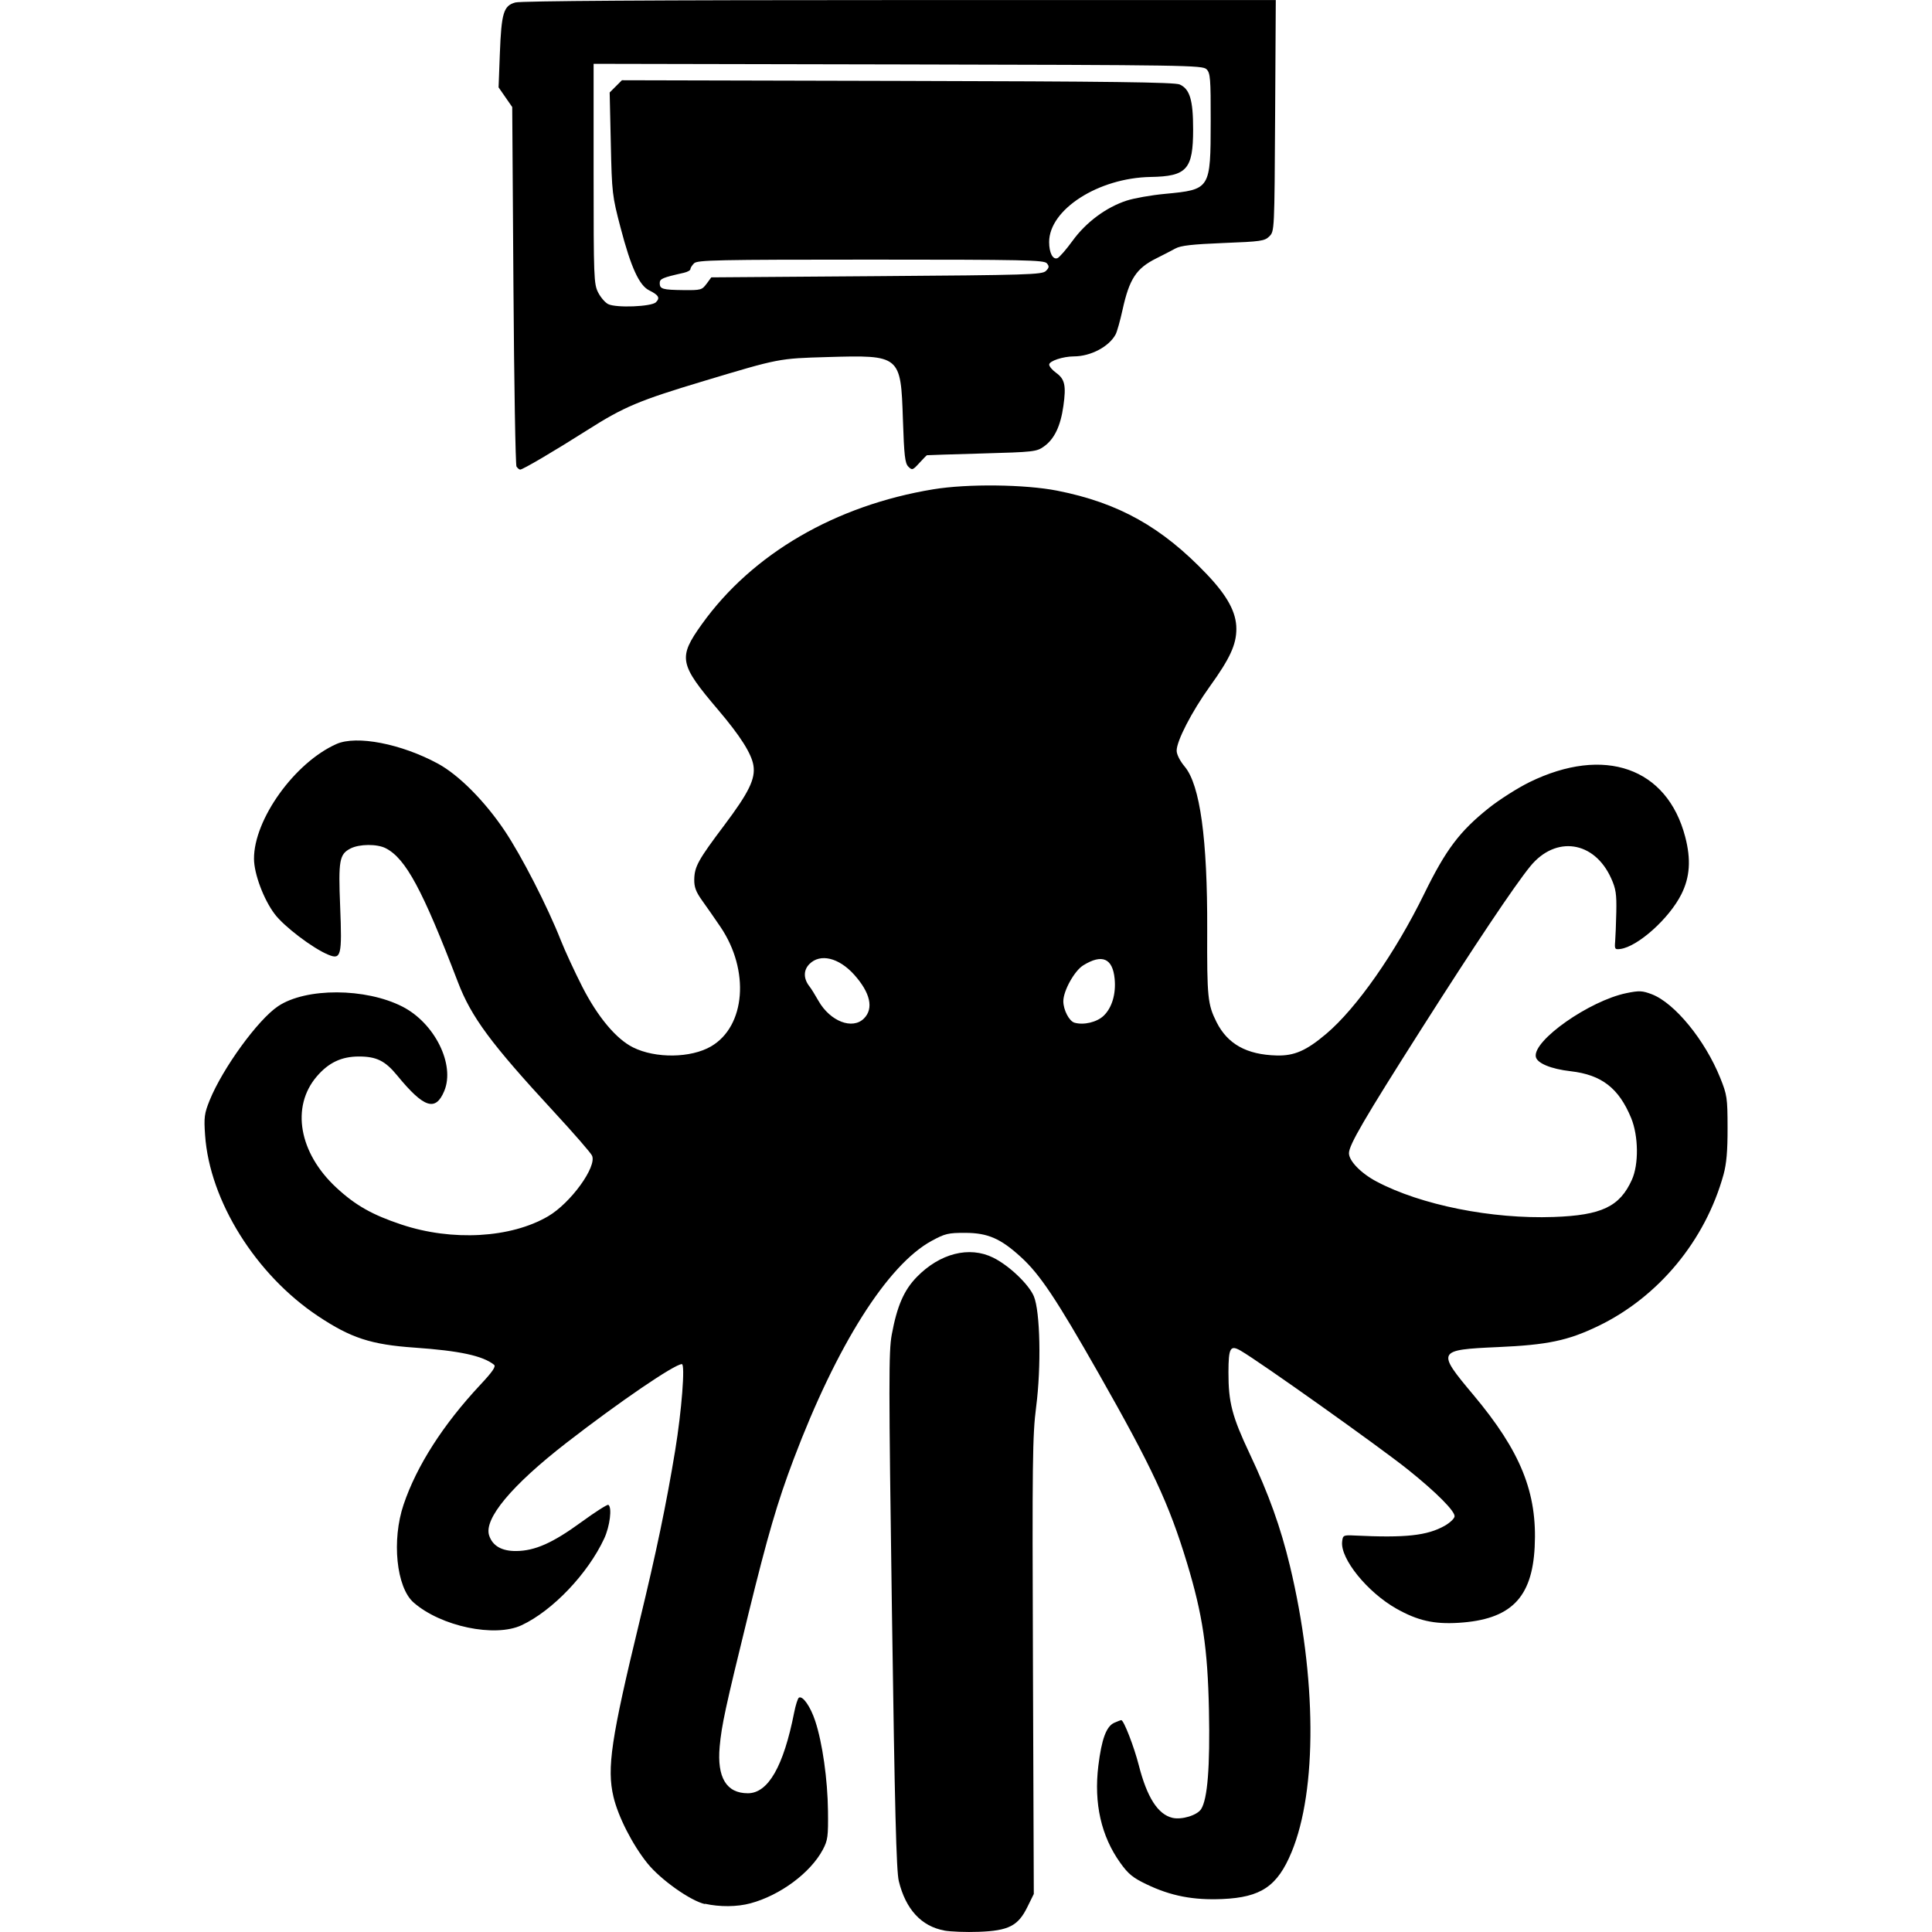 <!-- Generated by IcoMoon.io -->
<svg version="1.1" xmlns="http://www.w3.org/2000/svg" width="32" height="32" viewBox="0 0 32 32">
<title>cities-of-sigmar-anvilgard</title>
<path d="M15.64 31.975c-0.379-0.069-0.639-0.351-0.753-0.818-0.041-0.168-0.067-1.194-0.114-4.477-0.054-3.779-0.054-4.295-0.003-4.573 0.088-0.476 0.202-0.737 0.414-0.955 0.383-0.393 0.87-0.517 1.265-0.322 0.263 0.129 0.592 0.443 0.675 0.641 0.105 0.253 0.124 1.162 0.038 1.83-0.061 0.472-0.066 0.901-0.053 4.297l0.014 3.772-0.107 0.217c-0.153 0.312-0.311 0.392-0.805 0.41-0.208 0.008-0.466-0.002-0.572-0.021zM11.677 31.538c-0.24-0.054-0.735-0.404-0.954-0.676-0.247-0.307-0.484-0.771-0.562-1.101-0.112-0.475-0.039-0.964 0.432-2.907 0.277-1.143 0.443-1.937 0.59-2.83 0.107-0.651 0.168-1.43 0.111-1.43-0.12 0-1.031 0.621-1.911 1.303-0.91 0.706-1.373 1.261-1.281 1.536 0.057 0.172 0.209 0.259 0.448 0.257 0.311-0.003 0.605-0.134 1.074-0.476 0.232-0.169 0.435-0.299 0.452-0.289 0.065 0.040 0.026 0.355-0.069 0.559-0.271 0.582-0.853 1.193-1.366 1.434-0.444 0.209-1.34 0.020-1.791-0.376-0.285-0.25-0.365-1.032-0.165-1.622 0.216-0.64 0.653-1.323 1.27-1.983 0.206-0.22 0.263-0.305 0.227-0.333-0.188-0.149-0.57-0.231-1.314-0.283-0.722-0.050-1.055-0.159-1.599-0.521-1.033-0.687-1.797-1.911-1.872-2.998-0.021-0.296-0.012-0.36 0.075-0.576 0.215-0.531 0.8-1.337 1.134-1.56 0.462-0.309 1.45-0.305 2.060 0.007 0.535 0.274 0.875 0.961 0.692 1.398-0.144 0.345-0.338 0.281-0.781-0.26-0.198-0.241-0.342-0.312-0.632-0.312-0.289 0-0.502 0.101-0.698 0.33-0.431 0.503-0.296 1.268 0.325 1.843 0.315 0.292 0.594 0.45 1.079 0.611 0.838 0.279 1.81 0.224 2.428-0.138 0.374-0.219 0.81-0.822 0.727-1.004-0.021-0.047-0.307-0.375-0.635-0.73-1.040-1.126-1.364-1.563-1.586-2.143-0.587-1.532-0.864-2.047-1.195-2.218-0.143-0.074-0.438-0.072-0.585 0.004-0.184 0.095-0.202 0.196-0.171 0.96 0.033 0.82 0.016 0.888-0.199 0.798-0.257-0.107-0.73-0.466-0.885-0.672-0.183-0.242-0.342-0.666-0.343-0.915-0.003-0.652 0.674-1.595 1.366-1.902 0.333-0.148 1.074-0.004 1.682 0.326 0.345 0.188 0.771 0.616 1.102 1.108 0.281 0.418 0.711 1.257 0.932 1.818 0.068 0.172 0.227 0.516 0.354 0.766 0.255 0.5 0.562 0.868 0.842 1.007 0.373 0.186 0.959 0.178 1.293-0.017 0.571-0.334 0.643-1.259 0.155-1.979-0.092-0.135-0.227-0.331-0.302-0.434-0.105-0.147-0.134-0.225-0.132-0.352 0.005-0.214 0.063-0.32 0.5-0.901 0.405-0.539 0.516-0.766 0.48-0.987-0.032-0.197-0.217-0.488-0.583-0.919-0.648-0.762-0.668-0.866-0.27-1.422 0.834-1.164 2.21-1.966 3.834-2.233 0.565-0.093 1.516-0.082 2.050 0.023 1.018 0.201 1.736 0.603 2.483 1.389 0.339 0.357 0.485 0.628 0.485 0.9 0 0.26-0.106 0.491-0.439 0.953-0.298 0.415-0.55 0.902-0.55 1.064 0 0.062 0.054 0.17 0.134 0.265 0.254 0.304 0.377 1.197 0.372 2.701-0.004 1.121 0.008 1.236 0.154 1.529 0.183 0.365 0.499 0.541 0.996 0.554 0.292 0.008 0.491-0.079 0.821-0.358 0.504-0.426 1.146-1.344 1.624-2.321 0.359-0.733 0.586-1.034 1.071-1.421 0.176-0.14 0.479-0.332 0.672-0.427 1.24-0.606 2.281-0.24 2.58 0.908 0.097 0.374 0.078 0.664-0.064 0.948-0.201 0.402-0.722 0.869-1.011 0.907-0.090 0.012-0.097 0.002-0.086-0.124 0.006-0.075 0.015-0.295 0.019-0.489 0.006-0.295-0.007-0.385-0.085-0.557-0.279-0.621-0.919-0.715-1.34-0.199-0.262 0.321-0.922 1.308-1.801 2.69-0.95 1.494-1.201 1.925-1.202 2.061-0.001 0.128 0.2 0.334 0.457 0.47 0.735 0.389 1.908 0.624 2.934 0.587 0.794-0.028 1.094-0.171 1.295-0.616 0.116-0.256 0.11-0.726-0.012-1.023-0.204-0.495-0.489-0.716-1.001-0.775-0.327-0.037-0.558-0.133-0.578-0.239-0.052-0.269 0.888-0.929 1.502-1.055 0.211-0.043 0.261-0.041 0.419 0.019 0.379 0.145 0.881 0.759 1.133 1.384 0.114 0.284 0.121 0.33 0.122 0.829 0.001 0.384-0.018 0.595-0.067 0.774-0.302 1.092-1.076 2.027-2.077 2.509-0.501 0.241-0.838 0.312-1.659 0.348-1.011 0.045-1.020 0.062-0.408 0.791 0.786 0.938 1.062 1.622 1.016 2.521-0.043 0.848-0.4 1.202-1.262 1.255-0.408 0.025-0.677-0.037-1.027-0.234-0.482-0.272-0.932-0.828-0.9-1.11 0.012-0.107 0.020-0.111 0.208-0.102 0.844 0.041 1.199 0.002 1.49-0.161 0.083-0.047 0.157-0.115 0.164-0.153 0.016-0.082-0.302-0.402-0.776-0.781-0.469-0.375-2.448-1.782-2.766-1.966-0.173-0.1-0.202-0.048-0.203 0.357-0.001 0.498 0.060 0.731 0.35 1.346 0.318 0.673 0.513 1.217 0.668 1.86 0.443 1.845 0.454 3.715 0.027 4.743-0.234 0.564-0.505 0.748-1.145 0.776-0.482 0.021-0.856-0.051-1.257-0.244-0.226-0.108-0.303-0.171-0.435-0.356-0.316-0.441-0.439-0.986-0.363-1.607 0.054-0.442 0.132-0.653 0.263-0.712 0.054-0.024 0.106-0.044 0.117-0.044 0.041 0 0.211 0.438 0.29 0.747 0.136 0.532 0.316 0.814 0.557 0.871 0.153 0.036 0.408-0.041 0.475-0.144 0.107-0.167 0.149-0.697 0.13-1.64-0.021-1.023-0.105-1.582-0.362-2.432-0.298-0.984-0.576-1.58-1.467-3.148-0.701-1.233-0.97-1.636-1.283-1.922-0.337-0.309-0.551-0.402-0.923-0.403-0.282-0.001-0.337 0.012-0.557 0.132-0.732 0.397-1.574 1.73-2.288 3.62-0.269 0.711-0.427 1.254-0.748 2.56-0.383 1.561-0.443 1.837-0.476 2.198-0.046 0.512 0.112 0.772 0.467 0.772 0.336 0 0.591-0.445 0.767-1.338 0.024-0.123 0.060-0.234 0.078-0.245 0.062-0.039 0.192 0.146 0.271 0.387 0.119 0.361 0.205 0.966 0.211 1.489 0.005 0.424-0.003 0.486-0.086 0.642-0.205 0.384-0.707 0.756-1.198 0.888-0.222 0.060-0.508 0.062-0.755 0.007zM14.31 16.869c0.165-0.165 0.105-0.428-0.164-0.727-0.254-0.281-0.561-0.354-0.739-0.175-0.102 0.102-0.101 0.243 0.001 0.372 0.026 0.032 0.093 0.14 0.149 0.239 0.193 0.339 0.562 0.482 0.753 0.291zM18.281 16.823c0.137-0.132 0.205-0.36 0.181-0.611-0.033-0.341-0.208-0.416-0.52-0.223-0.146 0.090-0.33 0.422-0.33 0.594 0 0.144 0.097 0.331 0.185 0.356 0.153 0.044 0.372-0.008 0.484-0.116zM8.555 7.73c-0.017-0.027-0.040-1.378-0.051-3.003l-0.020-2.954-0.226-0.326 0.021-0.557c0.026-0.678 0.061-0.795 0.257-0.849 0.094-0.026 2.271-0.040 6.369-0.040l6.226-0-0.011 1.914c-0.011 1.903-0.011 1.915-0.095 1.999-0.078 0.078-0.139 0.087-0.762 0.111-0.516 0.021-0.706 0.042-0.795 0.091-0.064 0.035-0.206 0.109-0.315 0.163-0.334 0.166-0.448 0.341-0.561 0.856-0.039 0.177-0.090 0.359-0.114 0.404-0.109 0.203-0.412 0.363-0.69 0.364-0.183 0.001-0.41 0.076-0.41 0.136 0 0.030 0.051 0.090 0.113 0.135 0.146 0.104 0.17 0.211 0.122 0.55-0.047 0.335-0.15 0.549-0.322 0.671-0.122 0.087-0.168 0.092-1.027 0.116-0.494 0.014-0.904 0.027-0.911 0.029s-0.064 0.061-0.127 0.13c-0.108 0.118-0.119 0.122-0.181 0.059-0.056-0.056-0.070-0.182-0.090-0.783-0.035-1.062-0.041-1.067-1.251-1.032-0.806 0.023-0.799 0.022-2.044 0.396-1.078 0.324-1.322 0.426-1.934 0.815-0.553 0.351-1.067 0.653-1.11 0.653-0.015 0-0.042-0.022-0.060-0.049zM10.866 5.004c0.070-0.070 0.043-0.117-0.114-0.195-0.165-0.082-0.302-0.382-0.473-1.036-0.139-0.53-0.144-0.574-0.162-1.394l-0.019-0.847 0.203-0.203 4.564 0.011c3.535 0.008 4.589 0.022 4.674 0.059 0.168 0.075 0.223 0.257 0.223 0.742-0 0.664-0.103 0.78-0.704 0.79-0.865 0.015-1.681 0.539-1.681 1.078 0 0.178 0.061 0.296 0.137 0.267 0.032-0.012 0.145-0.142 0.252-0.289 0.223-0.307 0.555-0.553 0.894-0.664 0.122-0.040 0.408-0.091 0.636-0.112 0.754-0.072 0.755-0.074 0.757-1.204 0.001-0.707-0.006-0.797-0.069-0.86-0.066-0.066-0.328-0.070-5.111-0.080l-5.041-0.010v1.82c0 1.719 0.004 1.828 0.075 1.967 0.041 0.081 0.116 0.168 0.166 0.193 0.132 0.066 0.717 0.043 0.792-0.031zM11.703 4.701l0.078-0.107 2.738-0.020c2.509-0.018 2.743-0.025 2.804-0.086 0.055-0.055 0.058-0.077 0.016-0.127-0.045-0.054-0.375-0.061-2.916-0.061-2.553 0-2.872 0.007-2.927 0.061-0.034 0.034-0.061 0.077-0.061 0.097s-0.048 0.046-0.107 0.060c-0.356 0.080-0.401 0.099-0.401 0.171 0 0.099 0.047 0.112 0.397 0.116 0.284 0.003 0.304-0.003 0.378-0.104z"></path>
</svg>
